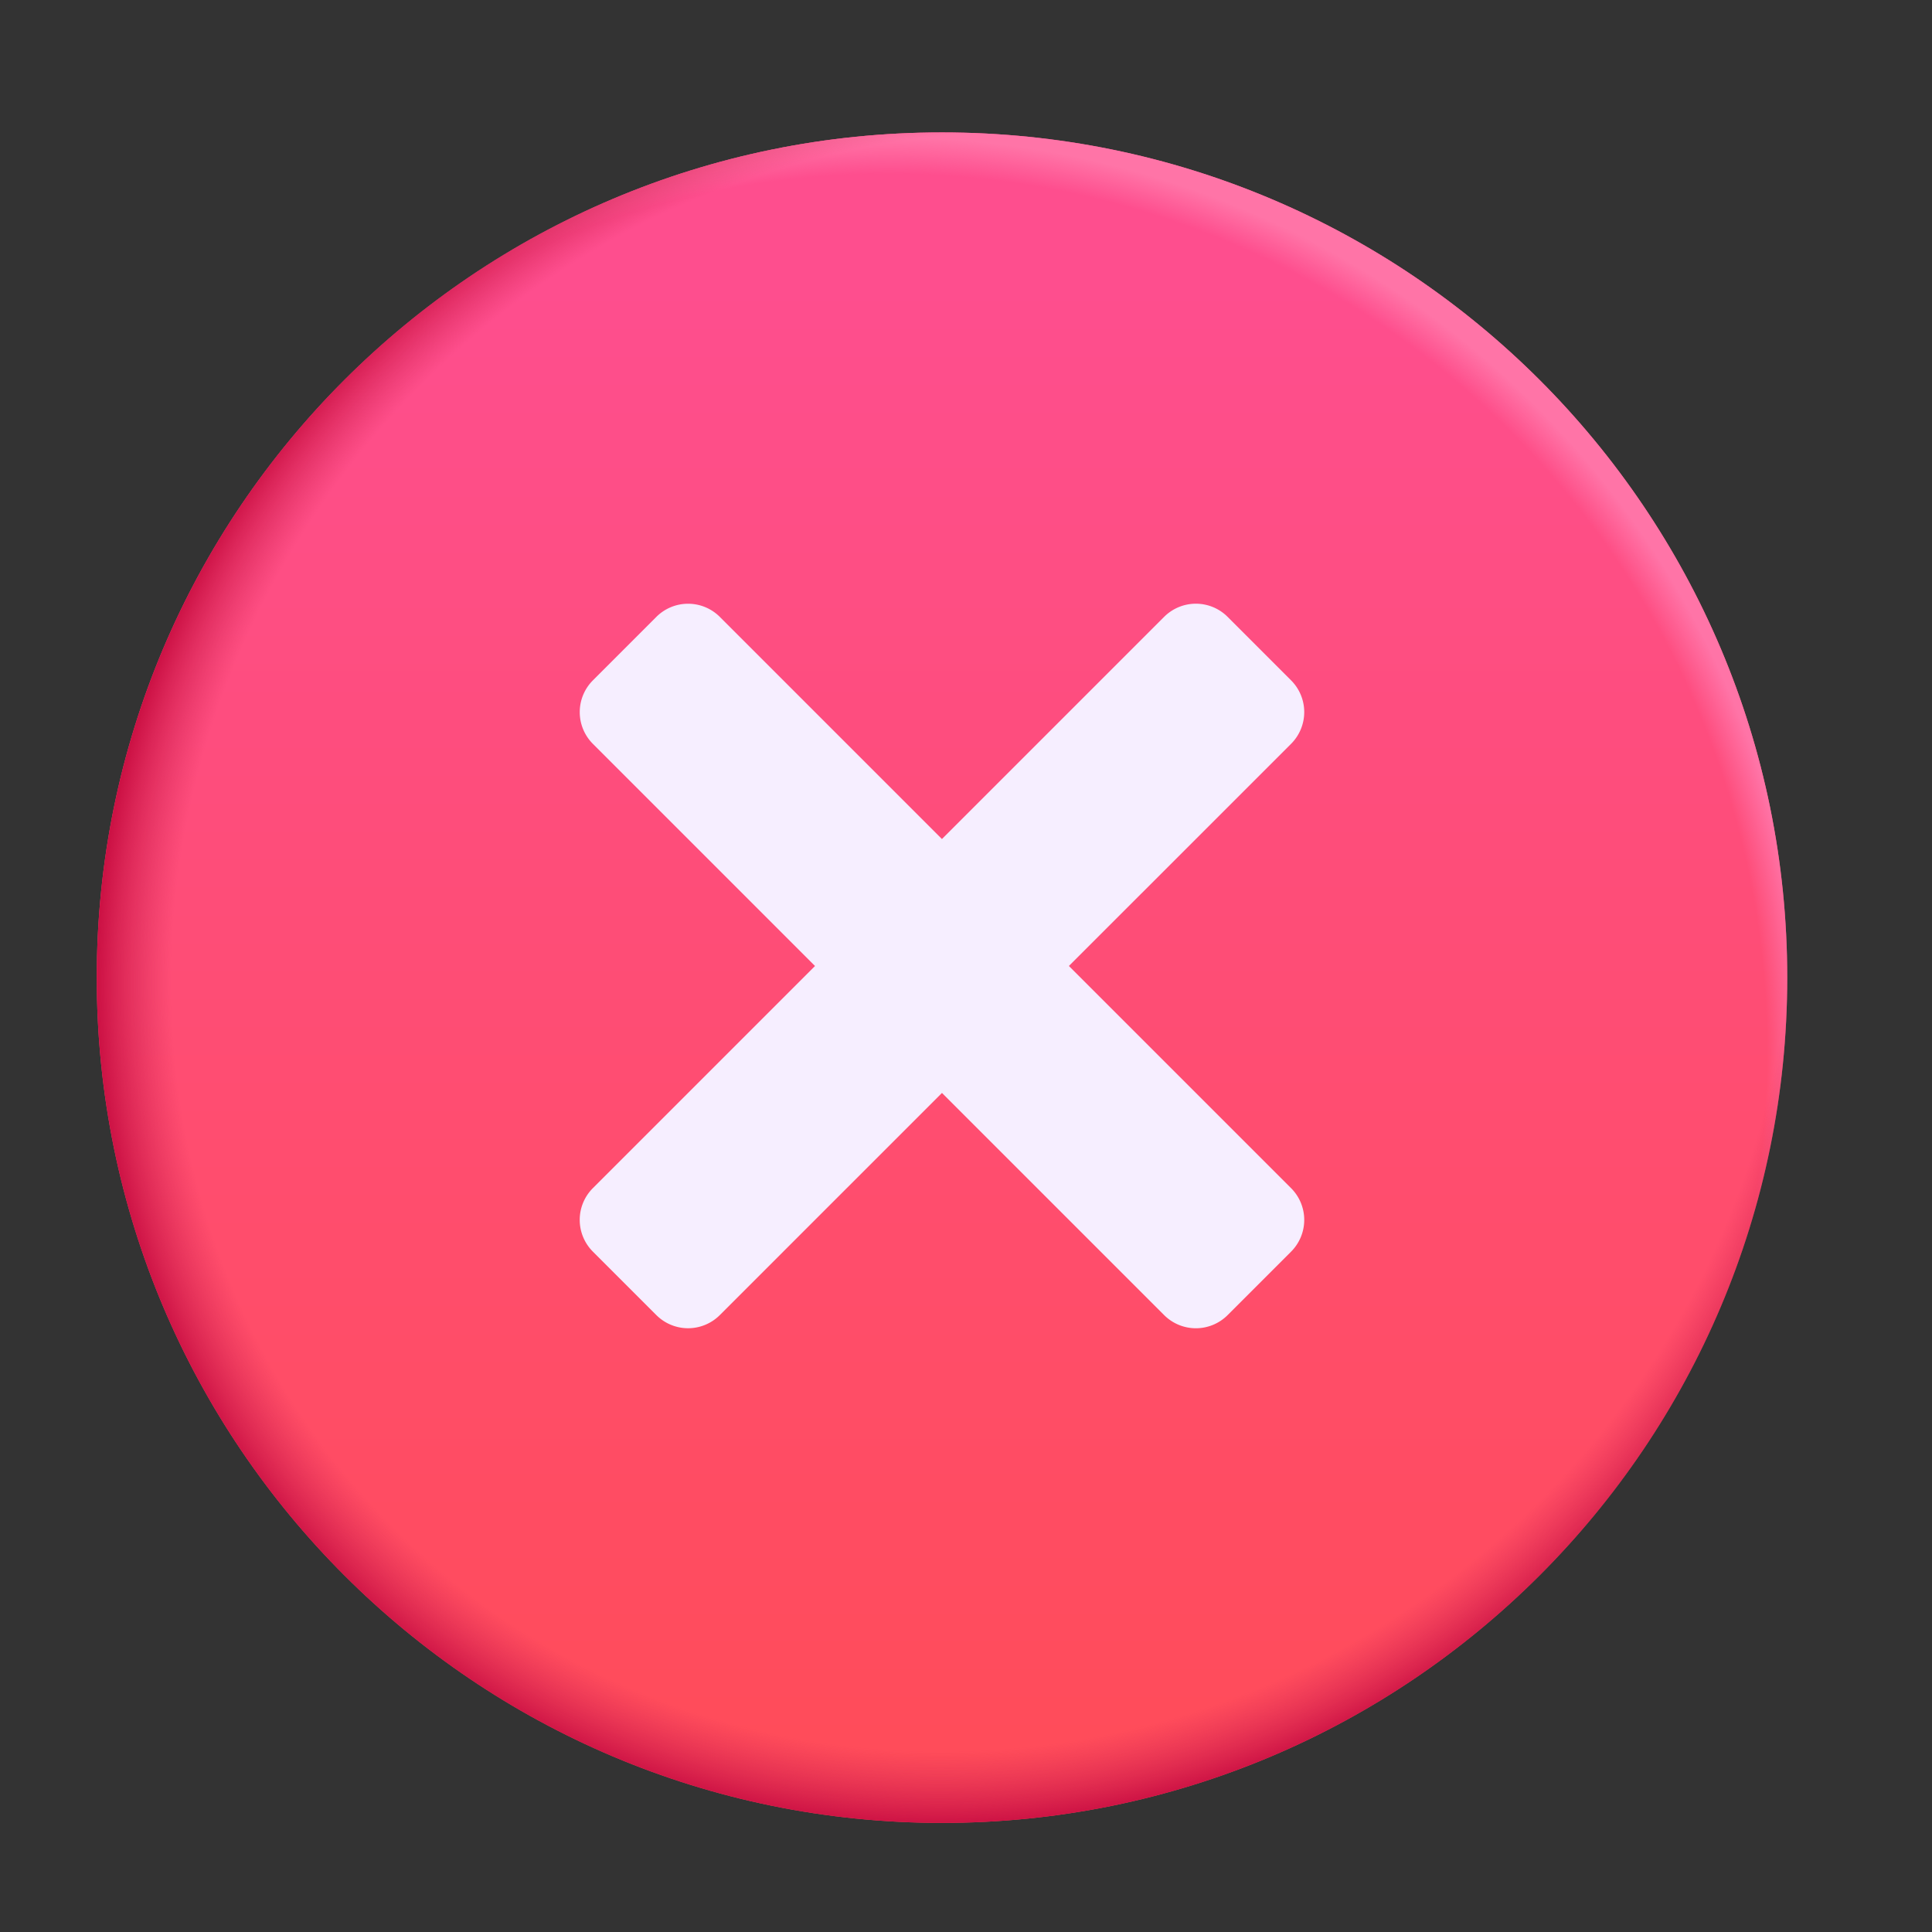 <svg width="80" height="80" fill="none" xmlns="http://www.w3.org/2000/svg">
    <rect width="100%" height="100%" fill="#333333" stroke="none"/>
    <path d="M39.006 75.483c19.33 0 35-15.67 35-35s-15.67-35-35-35-35 15.67-35 35 15.67 35 35 35z" fill="url(#a)"/>
    <path d="M39.006 75.483c19.33 0 35-15.67 35-35s-15.67-35-35-35-35 15.67-35 35 15.67 35 35 35z" fill="url(#b)"/>
    <path d="M39.006 75.483c19.33 0 35-15.67 35-35s-15.67-35-35-35-35 15.67-35 35 15.67 35 35 35z" fill="url(#c)"/>
    <path fill-rule="evenodd" clip-rule="evenodd"
          d="M24.55 49.198a1.858 1.858 0 0 0 0 2.629l2.628 2.628a1.858 1.858 0 0 0 2.628 0l9.199-9.199 9.2 9.2a1.858 1.858 0 0 0 2.628 0l2.628-2.628a1.859 1.859 0 0 0 0-2.629l-9.2-9.2 9.2-9.199a1.858 1.858 0 0 0 0-2.628l-2.628-2.629a1.858 1.858 0 0 0-2.629 0l-9.2 9.2-9.198-9.199a1.858 1.858 0 0 0-2.628 0l-2.628 2.629a1.859 1.859 0 0 0 0 2.628L33.748 40l-9.198 9.198z"
          fill="#F6EEFF"/>
    <defs>
        <radialGradient id="b" cx="0" cy="0" r="1" gradientUnits="userSpaceOnUse"
                        gradientTransform="rotate(124.228 6.882 31.533) scale(41.023)">
            <stop offset=".885" stop-color="#FF74A7" stop-opacity="0"/>
            <stop offset=".922" stop-color="#FF74A7"/>
        </radialGradient>
        <radialGradient id="c" cx="0" cy="0" r="1" gradientUnits="userSpaceOnUse"
                        gradientTransform="rotate(135.971 12.43 27.72) scale(37.392 35.913)">
            <stop offset=".915" stop-color="#D52555" stop-opacity="0"/>
            <stop offset="1" stop-color="#CB1043"/>
        </radialGradient>
        <linearGradient id="a" x1="39.006" y1="11.89" x2="39.006" y2="75.483" gradientUnits="userSpaceOnUse">
            <stop stop-color="#FE4E8E"/>
            <stop offset="1" stop-color="#FF4C57"/>
        </linearGradient>
    </defs>
</svg>